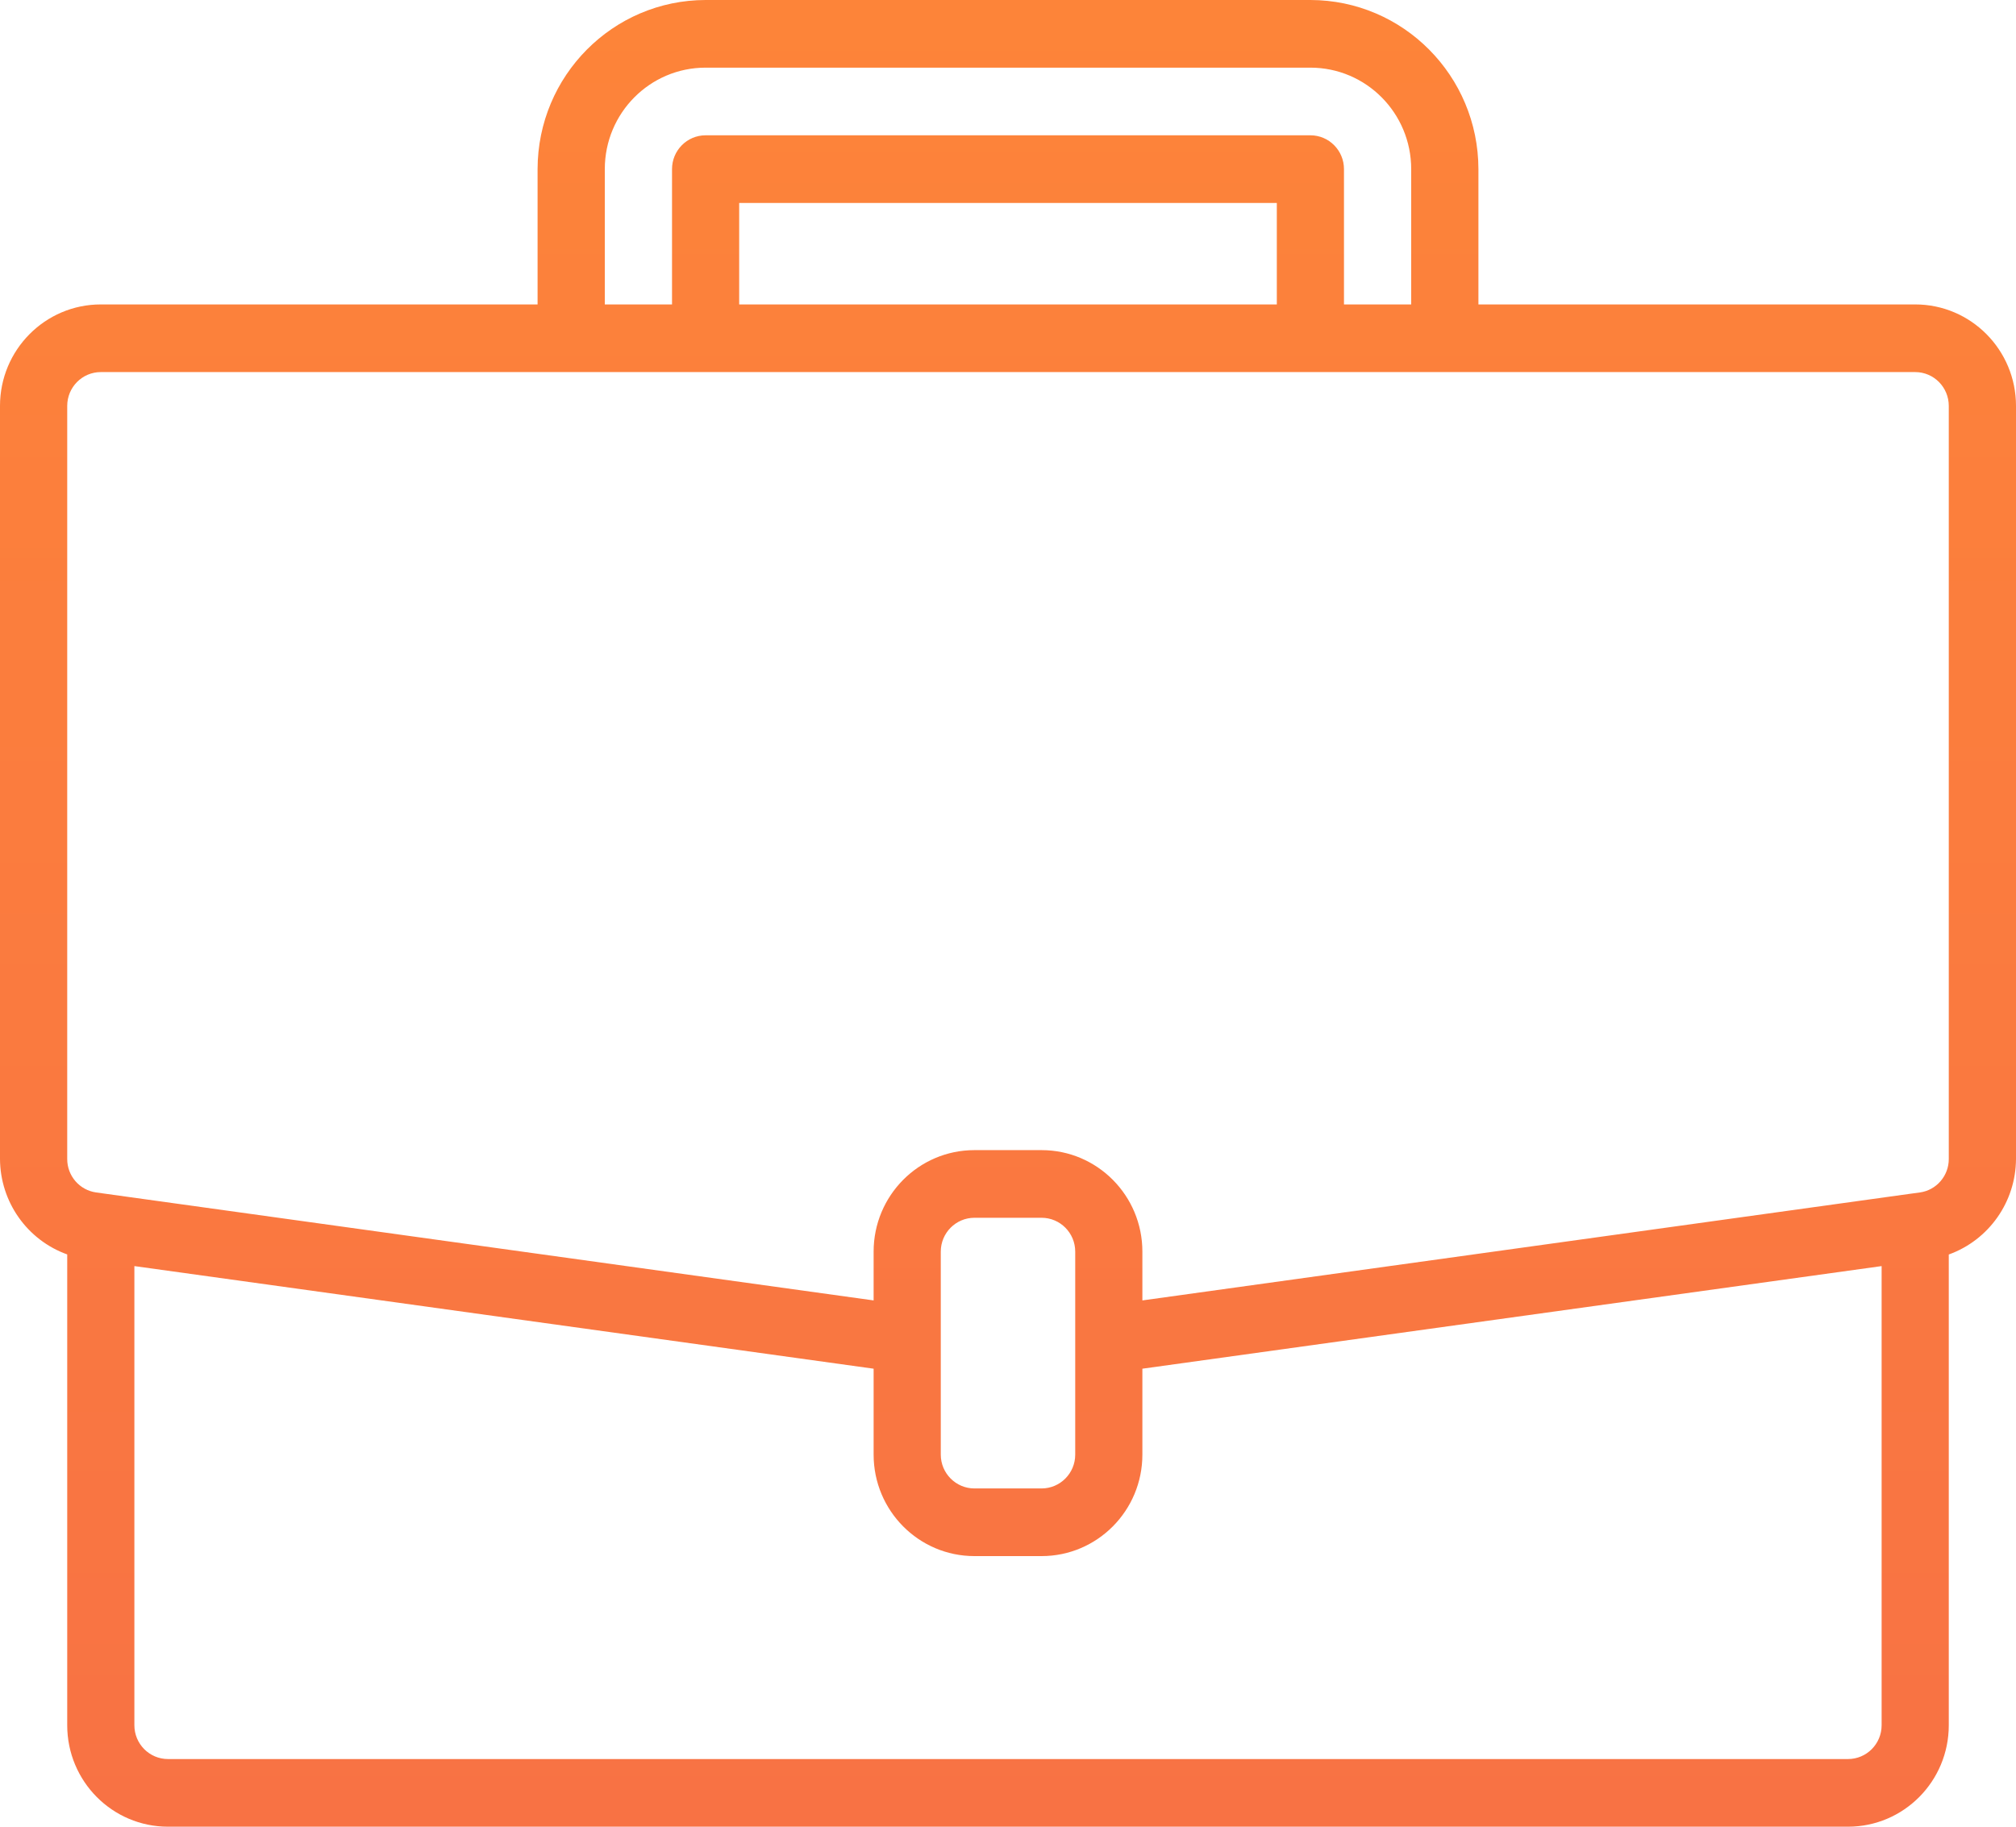 <svg width="32" height="29" viewBox="0 0 32 29" fill="none" xmlns="http://www.w3.org/2000/svg">
<path fill-rule="evenodd" clip-rule="evenodd" d="M23.467 4.833H30.4C31.284 4.833 32 5.555 32 6.444V18.399C31.997 19.08 31.57 19.686 30.933 19.916V27.389C30.933 28.279 30.217 29 29.333 29H2.667C1.783 29 1.067 28.279 1.067 27.389V19.915C0.43 19.686 0.003 19.08 0 18.399V6.444C0 5.555 0.716 4.833 1.6 4.833H8.533V2.685C8.535 1.203 9.728 0.002 11.2 0H20.8C22.272 0.002 23.465 1.203 23.467 2.685V4.833ZM11.2 1.074C10.316 1.074 9.6 1.795 9.6 2.685V4.833H10.667V2.685C10.667 2.389 10.905 2.148 11.2 2.148H20.8C21.095 2.148 21.333 2.389 21.333 2.685V4.833H22.4V2.685C22.4 1.795 21.684 1.074 20.8 1.074H11.2ZM20.267 4.833H11.733V3.222H20.267V4.833ZM29.333 27.926C29.628 27.926 29.867 27.686 29.867 27.389V20.1L18.133 21.729V23.093C18.133 23.982 17.417 24.704 16.533 24.704H15.467C14.583 24.704 13.867 23.982 13.867 23.093V21.729L2.133 20.1V27.389C2.133 27.686 2.372 27.926 2.667 27.926H29.333ZM17.067 23.093C17.067 23.389 16.828 23.63 16.533 23.63H15.467C15.172 23.63 14.933 23.389 14.933 23.093V19.87C14.933 19.574 15.172 19.333 15.467 19.333H16.533C16.828 19.333 17.067 19.574 17.067 19.87V23.093ZM30.475 18.931C30.738 18.894 30.934 18.666 30.933 18.399V6.444C30.933 6.148 30.695 5.907 30.4 5.907H1.6C1.305 5.907 1.067 6.148 1.067 6.444V18.399C1.066 18.667 1.262 18.894 1.526 18.931L13.867 20.645V19.87C13.867 18.981 14.583 18.259 15.467 18.259H16.533C17.417 18.259 18.133 18.981 18.133 19.87V20.645L30.327 18.951L30.475 18.931Z" fill="url(#paint0_linear)"/>
<defs>
<linearGradient id="paint0_linear" x1="0" y1="0" x2="0" y2="29" gradientUnits="userSpaceOnUse">
<stop stop-color="#FD8439"/>
<stop offset="1" stop-color="#F87244"/>
</linearGradient>
</defs>
</svg>
